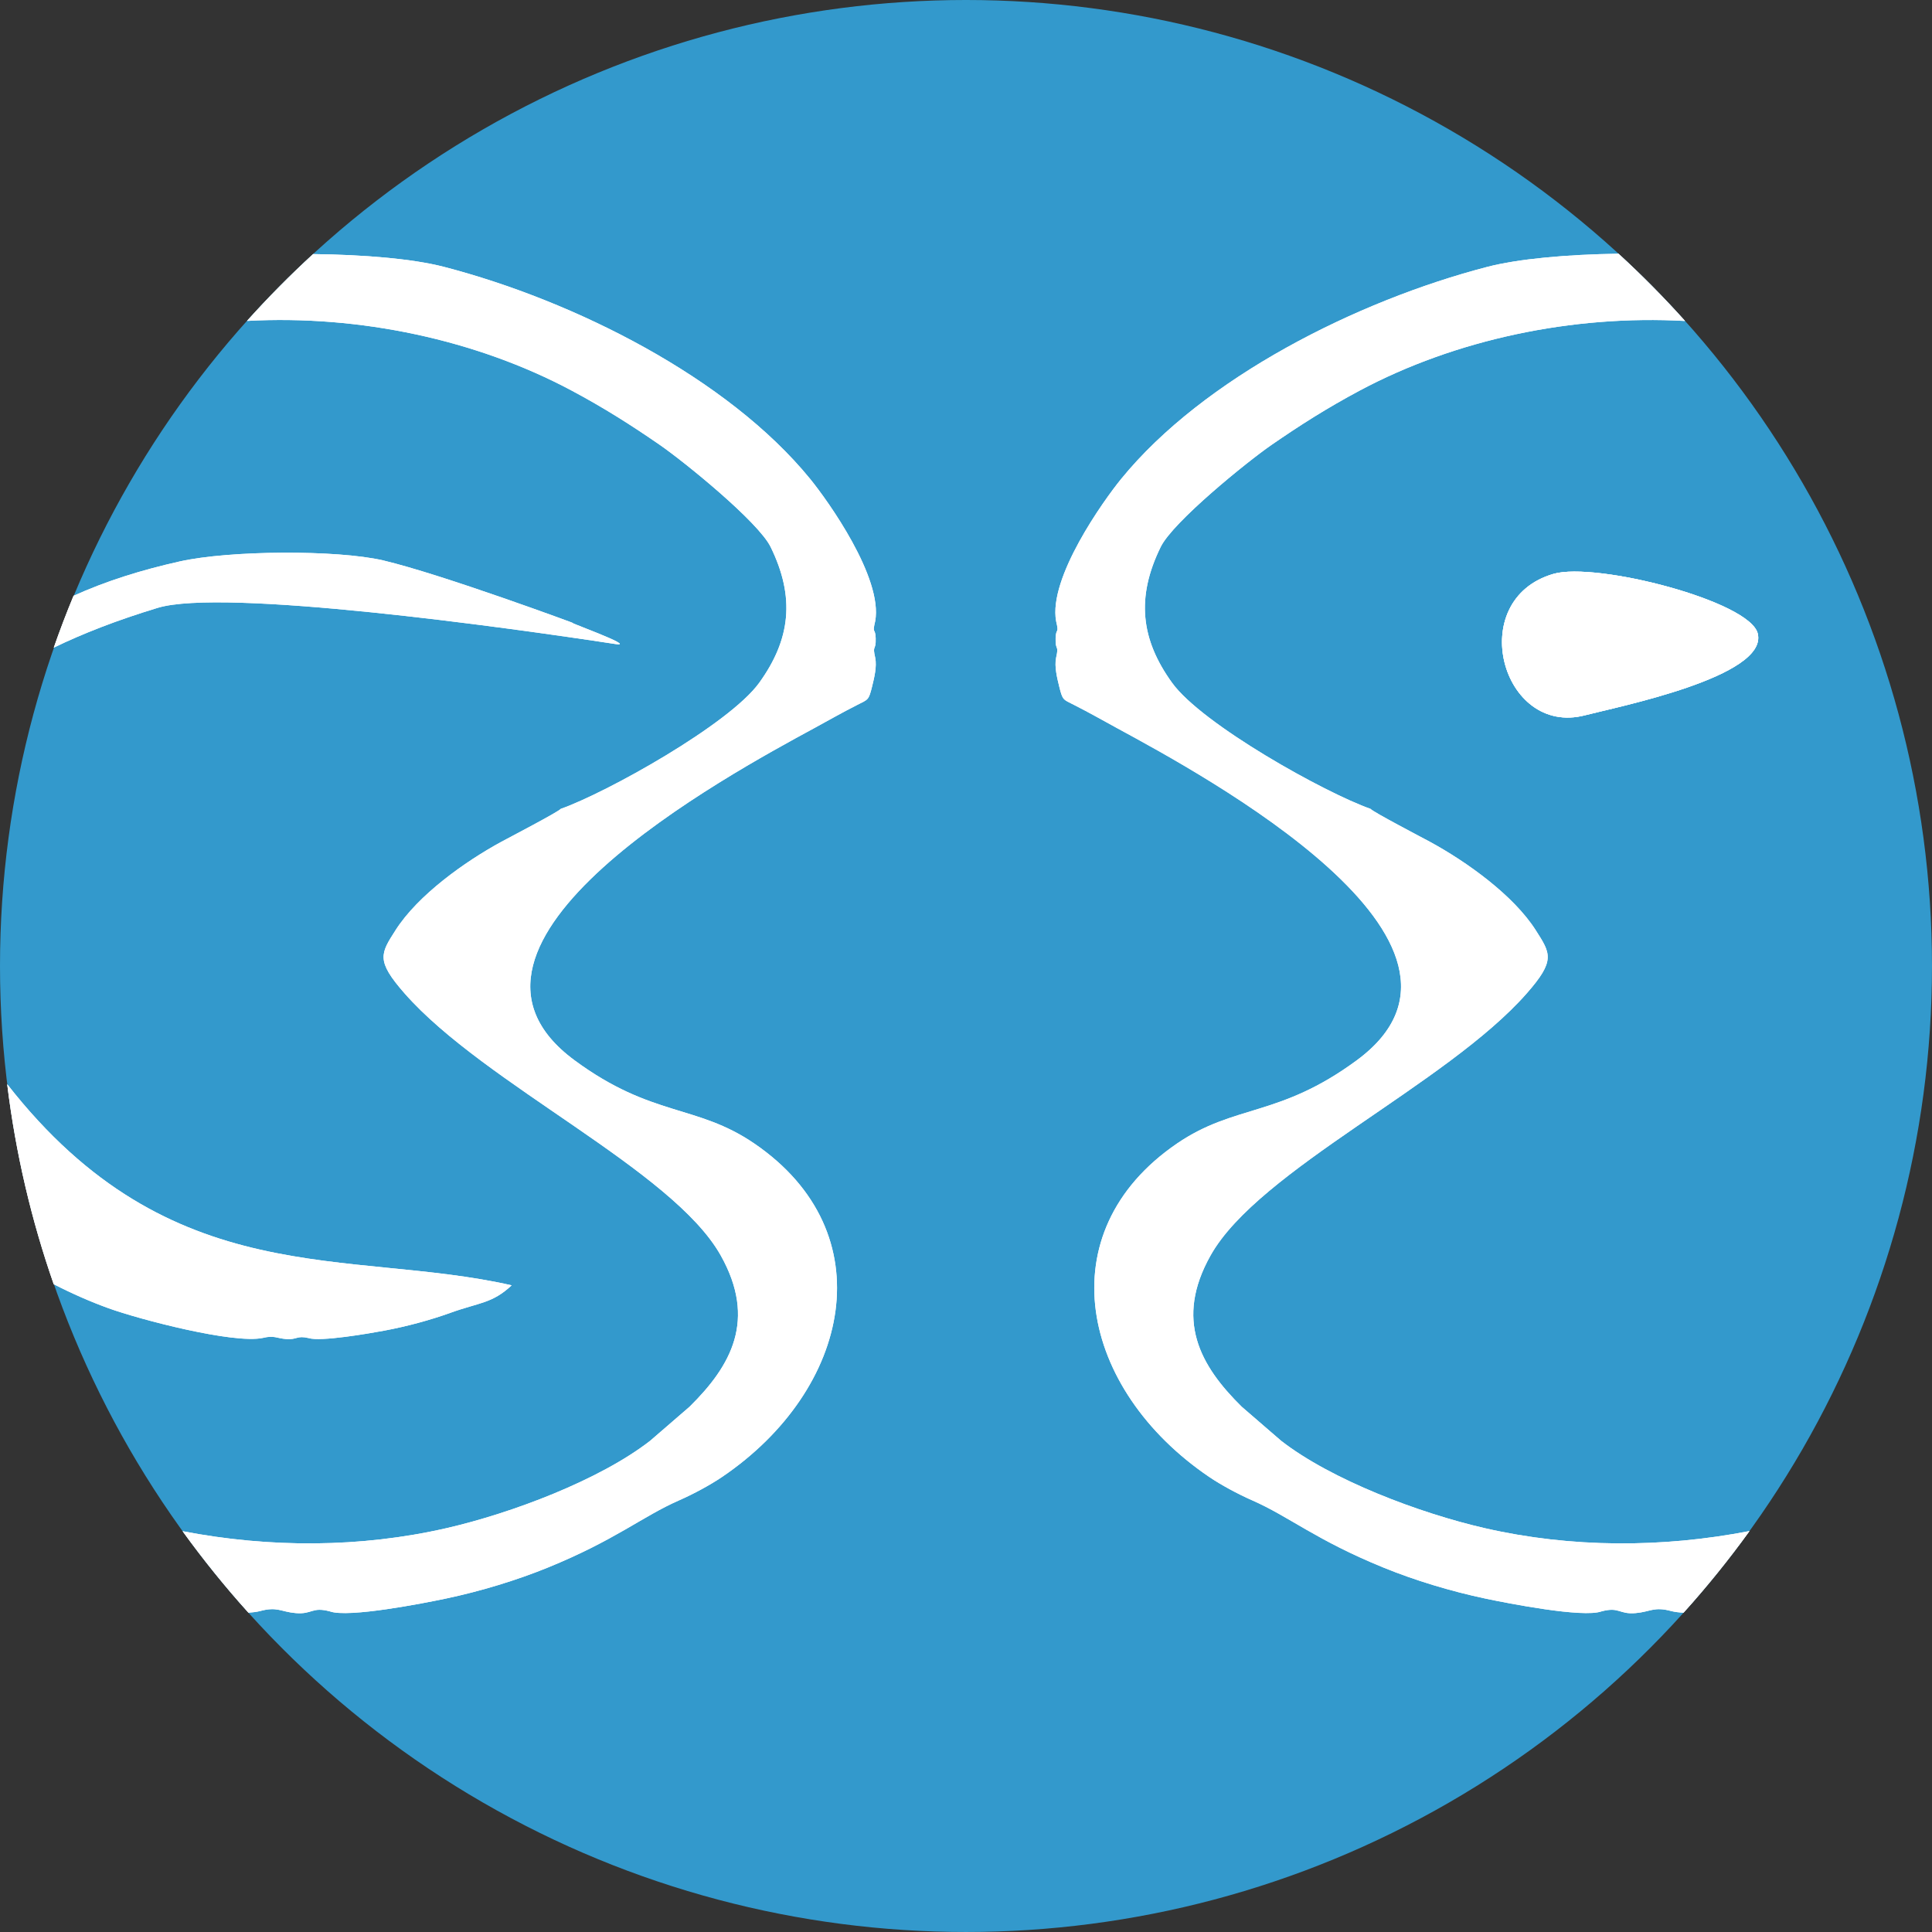 <?xml version="1.0" encoding="UTF-8"?>
<!DOCTYPE svg PUBLIC "-//W3C//DTD SVG 1.1//EN" "http://www.w3.org/Graphics/SVG/1.1/DTD/svg11.dtd">
<!-- Creator: CorelDRAW 2019 (64 Bit) -->
<svg xmlns="http://www.w3.org/2000/svg" xml:space="preserve" width="78.74mm" height="78.74mm" version="1.1" style="shape-rendering:geometricPrecision; text-rendering:geometricPrecision; image-rendering:optimizeQuality; fill-rule:evenodd; clip-rule:evenodd"
viewBox="0 0 2531.87 2531.87"
 xmlns:xlink="http://www.w3.org/1999/xlink">
 <rect x="0" y="0" width="2531.87" height="2531.87" fill="#333333" stroke="none"/>
 <defs>
  <style type="text/css">
   <![CDATA[
    .fil0 {fill:#3399CC}
    .fil1 {fill:white}
   ]]>
  </style>
 </defs>
 <g id="Camada_x0020_1">
  <circle class="fil0" cx="1265.93" cy="1265.93" r="1265.93"/>
  <path class="fil1" d="M2035.89 752.05c-117.04,33.84 -68.04,213.75 41.34,185.29 42.36,-11.02 239.76,-50.42 226.3,-106.99 -10.14,-42.66 -211.99,-94.39 -267.65,-78.3z"/>
  <path class="fil1" d="M96.37 780.79c-9.28,22.34 -17.92,45.02 -25.93,67.98 38.54,-18.71 83.58,-36.25 136.27,-52.2 86.07,-26.07 457.08,25.61 599.49,47.39 32.17,4.92 -74.08,-33.34 -54.45,-27.23 6.44,2.25 -172.14,-64.02 -249.8,-82.36 -60.85,-14.05 -201.12,-13.26 -266.75,1.47 -50.61,11.35 -96.46,25.78 -138.83,44.95zm-86.93 640.01c11.09,90.68 31.74,178.4 60.93,262.12 23.78,12.25 48.04,22.91 71.77,31.5 40.48,14.65 164.06,47.09 202.31,38.92 15.01,-3.67 18.03,0.54 30.72,1.5 14.35,1.08 13.67,-5 29.22,-1.3 15.8,5.05 79.94,-6.13 99.13,-9.72 29.64,-5.54 60.41,-13.85 86.86,-23.41 37.44,-13.53 54.64,-12.03 80.15,-35.99 -213.11,-48.58 -446.12,11.56 -661.09,-263.61z"/>
  <path class="fil1" d="M410.33 332.98c-30.26,27.78 -59.17,57 -86.61,87.57 147.61,-8.03 300.51,24.69 425.26,91.22 42.84,22.84 78.68,45.72 115.35,71.02 32.33,22.28 129.39,101.05 145.52,133.89 32.6,66.39 26,121.44 -14.87,178.08 -39.4,54.61 -200.32,144.18 -260.1,165.24 -2.71,3.79 -68.7,38.19 -77.87,43.18 -48.03,26.12 -109.38,69.93 -138.63,115.82 -19.6,30.74 -26.09,39.65 11.88,82.88 104.87,119.36 350.87,230.75 414.16,343.18 47.61,84.61 13.79,144.67 -40.64,198.36l-51.65 44.64c-66.06,51.44 -181.85,95.1 -267.27,114.64 -112.63,25.77 -231.36,25.95 -345.57,3.93 26.85,37.14 55.63,72.79 86.26,106.75 5.59,-0.32 10.59,-0.97 14.88,-2 23.02,-6.35 27.65,0.93 47.1,2.58 22.01,1.88 20.96,-8.63 44.81,-2.24 24.23,8.72 122.57,-10.6 152,-16.8 45.45,-9.59 92.62,-23.95 133.19,-40.47 88.99,-36.24 123.94,-66.99 172.41,-88.26 19.04,-8.35 41.06,-20.3 56.31,-30.64 168.81,-114.36 213.43,-320.09 42.22,-437 -75.88,-51.81 -133.9,-34.09 -235.56,-109.04 -208.2,-153.49 202.76,-374.78 314,-435.22 18.23,-9.9 36.37,-20.3 56.44,-30.46 14.5,-7.34 15.01,-5.96 19.52,-24.18 2.84,-11.47 6.41,-26.08 4.12,-37.52 -4.12,-18.04 1.14,-8.25 0.6,-25.7 -0.44,-14.56 -4.87,-4.67 -0.66,-22.36 10.39,-56.82 -62.2,-158.19 -85.27,-186.47 -107.83,-132.24 -308.5,-233.34 -479.72,-277.85 -41.03,-10.67 -104.83,-15.98 -171.62,-16.77z"/>
  <path class="fil1" d="M2035.89 752.05c-117.04,33.84 -68.04,213.75 41.34,185.29 42.36,-11.02 239.76,-50.42 226.3,-106.99 -10.14,-42.66 -211.99,-94.39 -267.65,-78.3z"/>
  <path class="fil1" d="M2206.27 2113.44c30.69,-34.04 59.55,-69.77 86.45,-107 -114.54,22.23 -233.65,22.12 -346.63,-3.73 -85.42,-19.54 -201.21,-63.21 -267.27,-114.64l-51.65 -44.64c-54.43,-53.69 -88.26,-113.74 -40.63,-198.36 63.28,-112.44 309.29,-223.82 414.16,-343.18 37.97,-43.23 31.48,-52.14 11.87,-82.88 -29.24,-45.89 -90.59,-89.7 -138.62,-115.82 -9.18,-4.99 -75.16,-39.39 -77.88,-43.18 -59.78,-21.06 -220.69,-110.63 -260.09,-165.24 -40.88,-56.64 -47.46,-111.69 -14.86,-178.08 16.13,-32.85 113.19,-111.61 145.52,-133.89 36.67,-25.29 72.52,-48.17 115.36,-71.02 125.02,-66.68 278.31,-99.39 426.23,-91.16 -27.62,-30.77 -56.71,-60.19 -87.19,-88.13 -67.42,0.96 -131.29,6.68 -172,17.26 -171.22,44.51 -371.89,145.61 -479.73,277.85 -23.06,28.28 -95.66,129.65 -85.26,186.47 4.21,17.69 -0.23,7.79 -0.67,22.36 -0.53,17.45 4.72,7.67 0.61,25.7 -2.3,11.44 1.28,26.05 4.11,37.52 4.51,18.23 5.02,16.84 19.52,24.18 20.08,10.16 38.22,20.55 56.45,30.46 111.24,60.45 522.19,281.74 313.99,435.22 -101.66,74.94 -159.68,57.23 -235.55,109.04 -171.2,116.91 -126.58,322.64 42.22,437 15.25,10.33 37.27,22.28 56.32,30.64 48.46,21.27 83.42,52.02 172.4,88.26 40.56,16.52 87.73,30.88 133.19,40.47 29.42,6.2 127.77,25.52 152,16.8 23.84,-6.39 22.81,4.13 44.81,2.24 19.46,-1.65 24.08,-8.93 47.1,-2.58 4.51,1.09 9.81,1.75 15.75,2.05z"/>
  <path class="fil1" d="M584.35 2094.91c45.45,-9.59 92.62,-23.95 133.19,-40.47 88.99,-36.24 123.94,-66.99 172.41,-88.26 19.04,-8.35 41.06,-20.3 56.31,-30.64 168.81,-114.36 213.43,-320.09 42.22,-437 -75.88,-51.81 -133.9,-34.09 -235.56,-109.04 -208.2,-153.49 202.76,-374.78 314,-435.22 18.23,-9.9 36.37,-20.3 56.44,-30.46 14.5,-7.34 15.01,-5.96 19.52,-24.18 2.84,-11.47 6.41,-26.08 4.12,-37.52 -4.12,-18.04 1.14,-8.25 0.6,-25.7 -0.44,-14.56 -4.87,-4.67 -0.66,-22.36 10.39,-56.82 -62.2,-158.19 -85.27,-186.47 -107.83,-132.24 -308.5,-233.34 -479.72,-277.85 -41.03,-10.67 -104.83,-15.98 -171.62,-16.77 -30.26,27.78 -59.17,57 -86.61,87.57 147.62,-8.03 300.51,24.69 425.26,91.22 42.84,22.84 78.68,45.72 115.35,71.02 32.33,22.28 129.39,101.05 145.52,133.89 32.6,66.39 26,121.44 -14.87,178.08 -39.4,54.61 -200.32,144.18 -260.1,165.24 -2.71,3.79 -68.7,38.19 -77.87,43.18 -48.03,26.12 -109.38,69.93 -138.63,115.82 -19.6,30.74 -26.09,39.65 11.88,82.88 104.87,119.36 350.87,230.75 414.16,343.18 47.61,84.61 13.79,144.67 -40.64,198.36l-51.65 44.64c-66.06,51.44 -181.85,95.1 -267.27,114.64 -112.63,25.77 -231.36,25.96 -345.57,3.93 26.85,37.14 55.63,72.79 86.26,106.76 5.59,-0.32 10.59,-0.98 14.88,-2.01 23.02,-6.35 27.65,0.93 47.1,2.58 22.01,1.88 20.96,-8.63 44.81,-2.24 24.23,8.72 122.57,-10.6 152,-16.8z"/>
  <path class="fil1" d="M142.14 1714.41c40.48,14.65 164.06,47.09 202.31,38.92 15.01,-3.67 18.03,0.54 30.72,1.5 14.35,1.08 13.67,-5 29.22,-1.3 15.8,5.05 79.94,-6.13 99.13,-9.72 29.64,-5.54 60.41,-13.85 86.86,-23.41 37.44,-13.53 54.64,-12.03 80.15,-35.99 -213.11,-48.58 -446.12,11.6 -661.08,-263.56 11.09,90.66 31.74,178.36 60.93,262.06 23.78,12.25 48.04,22.91 71.77,31.5z"/>
  <path class="fil1" d="M206.71 796.57c86.07,-26.07 457.08,25.61 599.49,47.39 32.17,4.92 -74.08,-33.34 -54.45,-27.23 6.44,2.25 -172.14,-64.02 -249.8,-82.36 -60.85,-14.05 -201.12,-13.26 -266.75,1.47 -50.61,11.35 -96.46,25.78 -138.83,44.95 -9.27,22.32 -17.89,44.96 -25.9,67.89 38.03,-18.45 82.51,-35.74 134.29,-51.52 0.65,-0.2 1.29,-0.4 1.94,-0.59z"/>
  <path class="fil1" d="M1542.48 1498.55c-171.2,116.91 -126.58,322.64 42.22,437 15.25,10.33 37.27,22.28 56.32,30.64 48.46,21.27 83.42,52.02 172.4,88.26 40.56,16.52 87.73,30.88 133.19,40.47 29.42,6.2 127.77,25.52 152,16.8 23.84,-6.39 22.81,4.13 44.81,2.24 19.46,-1.65 24.08,-8.93 47.1,-2.58 4.51,1.09 9.8,1.76 15.75,2.05 30.69,-34.04 59.55,-69.77 86.45,-106.99 -114.54,22.23 -233.65,22.11 -346.63,-3.73 -85.42,-19.54 -201.21,-63.21 -267.27,-114.64l-51.65 -44.64c-54.43,-53.69 -88.26,-113.74 -40.63,-198.36 63.28,-112.44 309.29,-223.82 414.16,-343.18 37.97,-43.23 31.48,-52.14 11.87,-82.88 -29.24,-45.89 -90.59,-89.7 -138.62,-115.82 -9.18,-4.99 -75.16,-39.39 -77.88,-43.18 -59.78,-21.06 -220.69,-110.63 -260.09,-165.24 -40.88,-56.64 -47.46,-111.69 -14.86,-178.08 16.13,-32.85 113.19,-111.61 145.52,-133.89 36.67,-25.29 72.52,-48.17 115.36,-71.02 125.02,-66.68 278.31,-99.4 426.23,-91.16 -27.62,-30.77 -56.71,-60.19 -87.19,-88.13 -67.43,0.96 -131.29,6.68 -172,17.26 -171.22,44.51 -371.89,145.61 -479.73,277.85 -23.06,28.28 -95.66,129.65 -85.26,186.47 4.21,17.69 -0.23,7.79 -0.67,22.36 -0.53,17.45 4.72,7.67 0.61,25.7 -2.3,11.44 1.28,26.05 4.11,37.52 4.51,18.23 5.02,16.84 19.52,24.18 20.08,10.16 38.22,20.55 56.45,30.46 111.24,60.45 522.19,281.74 313.99,435.22 -101.66,74.94 -159.68,57.23 -235.55,109.04z"/>
  <path class="fil1" d="M2035.89 752.05c-117.04,33.84 -68.04,213.75 41.34,185.29 42.36,-11.02 239.76,-50.42 226.3,-106.99 -10.14,-42.66 -211.99,-94.39 -267.65,-78.3z"/>
 </g>
</svg>
